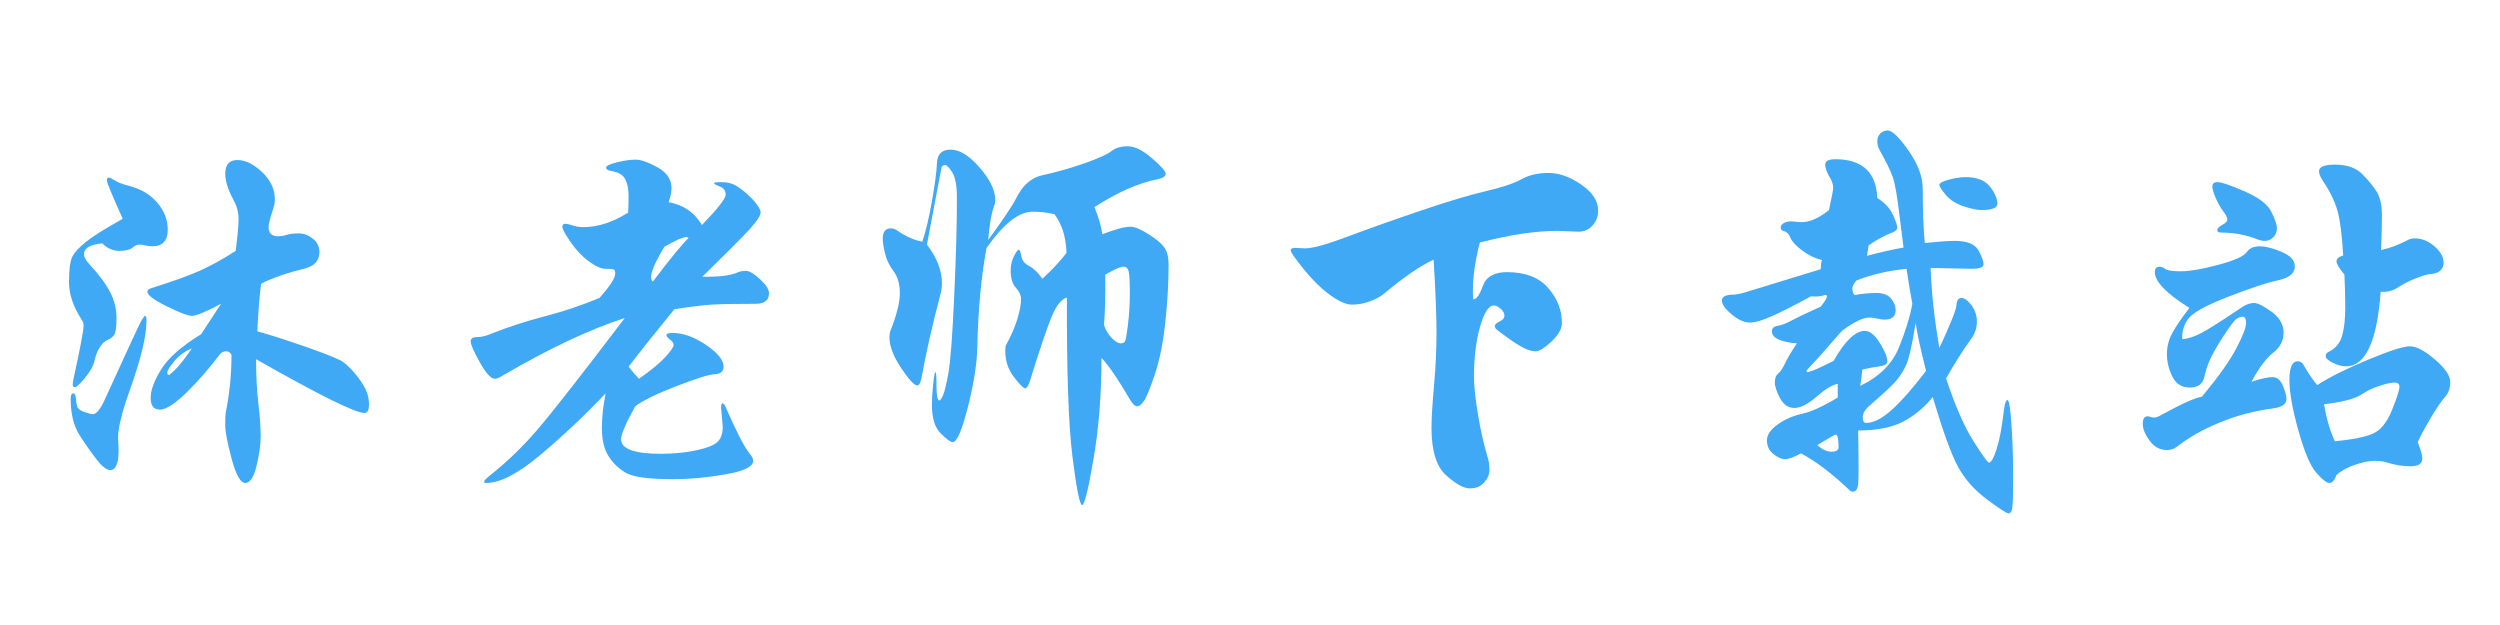<?xml version="1.0" encoding="utf-8"?>
<!-- Generator: Adobe Illustrator 24.1.2, SVG Export Plug-In . SVG Version: 6.00 Build 0)  -->
<svg version="1.1" id="图层_1" xmlns="http://www.w3.org/2000/svg" xmlns:xlink="http://www.w3.org/1999/xlink" x="0px" y="0px"
	 viewBox="0 0 2400 600" style="enable-background:new 0 0 2400 600;" xml:space="preserve">
<style type="text/css">
	.st0{enable-background:new    ;}
	.st1{fill:#3FA9F5;}
</style>
<g class="st0">
	<path class="st1" d="M117.84,210.04c-10.14-22.4-15.2-34.6-15.2-36.6s0.53-3,1.6-3c1.06,0,3.06,0.94,6,2.8
		c2.93,1.87,7.46,3.6,13.6,5.2c11.46,2.94,20.53,8.34,27.2,16.2c6.66,7.87,10,16.47,10,25.8c0,10.67-4.94,16-14.8,16
		c-2.14,0-4.34-0.26-6.6-0.8c-2.27-0.53-4.34-0.8-6.2-0.8c-1.87,0-4,1-6.4,3c-2.4,2-6.6,3-12.6,3s-11.4-2.4-16.2-7.2
		c-11.74,1.07-17.6,4.54-17.6,10.4c0,2.67,1.6,5.74,4.8,9.2c9.6,10.4,16.4,19.54,20.4,27.4c4,7.87,6,16,6,24.4
		c0,8.4-0.67,13.74-2,16c-1.34,2.27-3.47,4-6.4,5.2c-2.94,1.2-5.54,3.67-7.8,7.4c-2.27,3.74-3.94,8-5,12.8
		c-1.07,4.8-4.07,10.2-9,16.2c-4.94,6-8.14,9-9.6,9c-1.47,0-2.2-0.73-2.2-2.2c0-1.46,0.13-2.86,0.4-4.2c6.66-30.4,10-48,10-52.8
		c0-1.86-0.54-3.6-1.6-5.2c-8.27-12.53-12.4-24.66-12.4-36.4c0-11.73,1-19.73,3-24c2-4.26,6.4-9.13,13.2-14.6
		C89.24,226.78,101.04,219.38,117.84,210.04z M140.64,308.04c0,14.4-5.34,36.54-16,66.4c-8.27,23.2-12,39.2-11.2,48
		c0.26,3.47,0.4,6.8,0.4,10c0,12.53-2.67,18.8-8,18.8c-3.47,0-7.8-3.34-13-10c-5.2-6.67-10.67-14.47-16.4-23.4
		c-5.74-8.93-8.6-20.6-8.6-35c0-3.46,0.8-5.2,2.4-5.2s2.53,2.14,2.8,6.4c0.26,4.27,1.06,7.07,2.4,8.4c1.33,1.34,3.66,2.54,7,3.6
		c3.33,1.07,5.53,1.6,6.6,1.6c3.2,0,6.8-4.13,10.8-12.4c18.13-39.73,29-63.33,32.6-70.8c3.6-7.46,5.86-11.2,6.8-11.2
		C140.17,303.24,140.64,304.84,140.64,308.04z M247.04,318.04c14.13,4,30.46,9.27,49,15.8c18.53,6.54,29.6,11.07,33.2,13.6
		c3.6,2.54,7.46,6.27,11.6,11.2c4.13,4.94,7.4,9.74,9.8,14.4c2.4,4.67,3.6,9.74,3.6,15.2c0,5.47-1.47,8.2-4.4,8.2
		c-8.8,0-43.47-17.2-104-51.6c0,15.74,0.73,29.87,2.2,42.4c1.46,12.54,2.2,23,2.2,31.4c0,8.4-1.34,18-4,28.8
		c-2.67,10.8-6.27,16.2-10.8,16.2c-4.54,0-8.87-7.67-13-23c-4.14-15.33-6.2-26-6.2-32s0.13-10.06,0.4-12.2
		c3.73-18.4,5.6-36.93,5.6-55.6c-1.07-2.4-2.74-3.6-5-3.6c-2.27,0-4.2,0.8-5.8,2.4c-10.4,13.87-21.2,26.27-32.4,37.2
		c-11.2,10.94-19.74,16.4-25.6,16.4c-5.87,0-8.8-3.73-8.8-11.2c0-7.46,3.4-16.66,10.2-27.6c6.8-10.93,19.53-22.13,38.2-33.6
		l19.2-29.2c-14.67,7.74-23.94,11.6-27.8,11.6c-3.87,0-12-3.06-24.4-9.2c-12.4-6.13-18.6-10.8-18.6-14c0-1.33,1.06-2.4,3.2-3.2
		c20.26-6.4,35.73-11.93,46.4-16.6c10.66-4.66,22.4-11.13,35.2-19.4c1.86-14.4,2.8-24.66,2.8-30.8c0-6.13-1.6-12.13-4.8-18
		c-5.34-9.86-8-18.26-8-25.2c0-8.8,3.86-13.2,11.6-13.2c7.73,0,15.66,3.87,23.8,11.6c8.13,7.74,12.2,16.4,12.2,26
		c0,2.67-0.4,5.34-1.2,8c-3.2,9.6-4.8,15.87-4.8,18.8c0,2.94,0.8,5.14,2.4,6.6c1.6,1.47,3.73,2.2,6.4,2.2c2.66,0,5.53-0.46,8.6-1.4
		c3.06-0.93,6.93-1.4,11.6-1.4c4.66,0,9.13,1.67,13.4,5c4.26,3.34,6.4,7.67,6.4,13c0,8-4.54,13.2-13.6,15.6
		c-18.4,4.54-32.54,9.47-42.4,14.8C249.04,284.71,247.84,299.91,247.04,318.04z M184.24,334.44c-6.67,2.67-12.27,6.74-16.8,12.2
		c-4.54,5.47-6.8,9.07-6.8,10.8c0,1.74,0.4,2.6,1.2,2.6c0.8,0,3.06-1.86,6.8-5.6C172.37,350.71,177.57,344.04,184.24,334.44z"/>
	<path class="st1" d="M674.24,265.64c15.73,0.27,26.93-1.06,33.6-4c2.13-1.06,4.86-1.6,8.2-1.6c3.33,0,7.86,2.67,13.6,8
		c5.73,5.34,8.6,9.8,8.6,13.4s-1.14,6.2-3.4,7.8c-2.27,1.6-5.27,2.4-9,2.4c-20,0-34.2,0.27-42.6,0.8c-8.4,0.54-20.34,2-35.8,4.4
		c-18.14,22.14-32.8,40.54-44,55.2c4,5.07,7.33,8.94,10,11.6c11.73-8.26,20.2-15.26,25.4-21c5.2-5.73,7.8-9.53,7.8-11.4
		c0-1.86-1.14-3.6-3.4-5.2c-2.27-1.6-3.4-3.06-3.4-4.4c0-1.33,2-2,6-2c9.86,0,20.46,3.8,31.8,11.4c11.33,7.6,17,14.6,17,21
		c0,4.54-2.8,6.94-8.4,7.2c-5.6,0.27-17.87,4.07-36.8,11.4c-18.94,7.34-32.14,13.8-39.6,19.4c-9.07,16.27-13.6,26.8-13.6,31.6
		c0,9.33,12.66,14,38,14c12.8,0,24.33-1.14,34.6-3.4c10.26-2.27,17-5,20.2-8.2c3.2-3.2,4.8-8,4.8-14.4l-1.6-18
		c0-2.93,0.46-4.4,1.4-4.4c0.93,0,1.93,1.2,3,3.6c10.13,23.2,17.73,38,22.8,44.4c2.4,2.66,3.6,5.06,3.6,7.2c0,5.6-8.94,9.93-26.8,13
		c-17.87,3.06-34.4,4.6-49.6,4.6c-23.74,0-39.07-2.07-46-6.2c-6.94-4.14-12.47-9.54-16.6-16.2c-4.14-6.67-6.2-15.46-6.2-26.4
		c0-10.93,1.2-22.13,3.6-33.6c-20.54,21.6-41.47,41.34-62.8,59.2c-21.34,17.86-38.54,26.8-51.6,26.8c-1.6,0-2.4-0.4-2.4-1.2
		s1.73-2.67,5.2-5.6c16.26-12.8,31.46-27.4,45.6-43.8c14.13-16.4,42.26-52.33,84.4-107.8c-33.6,10.94-72.4,29.2-116.4,54.8
		c-3.74,2.4-6.54,3.6-8.4,3.6c-3.74,0-8.54-5.26-14.4-15.8c-5.87-10.53-8.8-17.2-8.8-20c0-2.8,2-4.2,6-4.2s8.53-1.06,13.6-3.2
		c16-6.4,33.2-12,51.6-16.8c18.4-4.8,35.86-10.66,52.4-17.6c10.13-11.2,15.2-19.06,15.2-23.6c0-2.13-0.54-3.4-1.6-3.8
		c-1.07-0.4-3.67-0.6-7.8-0.6c-4.14,0-9.4-2.33-15.8-7c-6.4-4.66-12.27-10.86-17.6-18.6c-5.34-7.73-8-12.6-8-14.6s0.86-3,2.6-3
		c1.73,0,4.2,0.54,7.4,1.6c3.2,1.07,6.53,1.6,10,1.6c14.13,0,28.53-4.66,43.2-14c0.26-4.8,0.4-10.26,0.4-16.4
		c0-6.13-1.07-11.33-3.2-15.6c-2.14-4.26-6.8-6.93-14-8c-2.94-0.53-4.4-1.6-4.4-3.2s3.46-3.26,10.4-5c6.93-1.73,12.93-2.6,18-2.6
		c5.06,0,12.06,2.47,21,7.4c8.93,4.94,13.4,11.54,13.4,19.8c0,4-0.94,8.54-2.8,13.6c14.4,2.67,25.06,10,32,22
		c15.2-15.73,22.8-25.46,22.8-29.2c0-3.73-1.87-6.33-5.6-7.8c-3.74-1.46-5.6-2.53-5.6-3.2c0-0.66,2.33-1,7-1
		c4.66,0,8.6,0.74,11.8,2.2c3.2,1.47,6.93,4,11.2,7.6c4.26,3.6,7.8,7.27,10.6,11c2.8,3.74,4.2,6.4,4.2,8c0,3.2-3.47,8.6-10.4,16.2
		C712.9,227.44,697.7,242.71,674.24,265.64z M661.04,228.44c-0.54-0.53-1.34-0.8-2.4-0.8c-3.2,0-10.14,3.07-20.8,9.2
		c-8.54,14.14-12.8,23.87-12.8,29.2c0,1.87,0.53,3.34,1.6,4.4C643.44,248.31,654.9,234.31,661.04,228.44z"/>
	<path class="st1" d="M1058.24,224.84c12.53-4.8,21.46-7.2,26.8-7.2c4.26,0,10.13,2.4,17.6,7.2c7.46,4.8,12.53,9.07,15.2,12.8
		c2.66,3.74,4,9.2,4,16.4c0,17.87-1.07,36.54-3.2,56c-2.14,19.47-5.47,35.94-10,49.4c-4.54,13.47-8,21.94-10.4,25.4
		c-2.4,3.47-4.6,5.2-6.6,5.2s-4.2-2-6.6-6c-11.47-19.73-20.67-33.2-27.6-40.4c0,34.67-2.54,66.87-7.6,96.6
		c-5.07,29.73-8.74,44.6-11,44.6c-2.27,0-5.34-15.27-9.2-45.8c-3.87-30.53-5.67-81.66-5.4-153.4c-5.34,1.6-10.2,7.67-14.6,18.2
		c-4.4,10.54-11.54,31.67-21.4,63.4c-1.34,3.74-2.74,5.6-4.2,5.6c-1.47,0-5-3.6-10.6-10.8c-5.6-7.2-8.4-15.6-8.4-25.2
		c0-2.66,0.26-4.53,0.8-5.6c5.33-9.86,9.06-18.6,11.2-26.2c2.13-7.6,3.2-13.4,3.2-17.4s-1.67-7.8-5-11.4c-3.34-3.6-5-9.13-5-16.6
		c0-5.06,1.06-9.66,3.2-13.8c2.13-4.13,3.66-6.2,4.6-6.2c0.93,0,1.73,2.07,2.4,6.2c0.66,4.14,3.2,7.34,7.6,9.6
		c4.4,2.27,8.6,6.34,12.6,12.2c9.06-8.26,16.8-16.53,23.2-24.8c-0.54-15.46-4.4-27.86-11.6-37.2c-6.94-1.6-13.8-2.4-20.6-2.4
		c-6.8,0-13.8,2.8-21,8.4c-7.2,5.6-15.07,14.4-23.6,26.4c-5.07,27.2-8,58.67-8.8,94.4c-0.27,16-3.27,35.34-9,58
		c-5.74,22.67-10.6,34-14.6,34c-2.14,0-6-2.8-11.6-8.4c-5.6-5.6-8.4-14.66-8.4-27.2c0-5.86,0.4-12.6,1.2-20.2
		c0.8-7.6,1.53-11.4,2.2-11.4c0.66,0,1,4.54,1,13.6c0,9.07,0.93,13.6,2.8,13.6c0.8,0,1.93-1.6,3.4-4.8c1.46-3.2,3.2-10.33,5.2-21.4
		c2-11.06,3.86-35.73,5.6-74c1.73-38.26,2.6-69.66,2.6-94.2c0-11.46-1.47-19.6-4.4-24.4c-2.94-4.8-5.27-7.2-7-7.2
		c-1.74,0-2.87,0.8-3.4,2.4l-14,74c9.6,12.54,14.4,24.94,14.4,37.2c0,3.2-0.4,6.4-1.2,9.6c-8,30.4-14,56.8-18,79.2
		c-1.07,6.14-2.54,9.2-4.4,9.2c-2.94,0-8.14-5.6-15.6-16.8c-7.47-11.2-11.2-21.06-11.2-29.6c0-2.13,0.26-4,0.8-5.6
		c6.13-15.46,9.2-27.6,9.2-36.4c0-8.8-2-15.86-6-21.2c-4-5.33-6.74-11-8.2-17c-1.47-6-2.2-10.73-2.2-14.2c0-6.66,2.53-10,7.6-10
		c1.86,0,3.73,0.54,5.6,1.6c8.26,5.87,16.53,9.6,24.8,11.2c3.2-9.33,6.26-22.26,9.2-38.8c2.93-16.53,4.53-28.66,4.8-36.4
		c0.26-8.8,4.66-13.2,13.2-13.2c8.53,0,17.8,5.74,27.8,17.2c10,11.47,15,21.87,15,31.2c0,2.14-0.4,4.14-1.2,6
		c-2.4,6.14-4.27,16.94-5.6,32.4c14.4-19.73,23.33-33.06,26.8-40c6.13-12.26,14.26-19.6,24.4-22c13.6-2.93,27.26-6.8,41-11.6
		c13.73-4.8,22.46-8.73,26.2-11.8c3.73-3.06,8.93-4.6,15.6-4.6c6.66,0,14.4,3.8,23.2,11.4c8.8,7.6,13.2,12.6,13.2,15
		s-2.54,4.14-7.6,5.2c-18.14,3.47-38.4,12.4-60.8,26.8C1054.64,208.44,1057.17,217.11,1058.24,224.84z M1059.84,312.04
		c1.86,5.34,4.46,9.6,7.8,12.8c3.33,3.2,6,4.8,8,4.8s3.4-0.53,4.2-1.6c0.8-1.06,1.8-6.53,3-16.4c1.2-9.86,1.8-19.93,1.8-30.2
		c0-10.26-0.34-17.06-1-20.4c-0.67-3.33-2.4-5-5.2-5c-2.8,0-8.6,2.54-17.4,7.6C1061.3,282.84,1060.9,298.98,1059.84,312.04z"/>
	<path class="st1" d="M1376.24,249.24c-13.07,6.14-28.8,16.94-47.2,32.4c-3.47,2.94-8.07,5.47-13.8,7.6
		c-5.74,2.14-11.47,3.2-17.2,3.2c-5.74,0-12.87-3.13-21.4-9.4c-8.54-6.26-16.94-14.53-25.2-24.8c-8.27-10.26-12.4-16.26-12.4-18
		c0-1.73,1.93-2.46,5.8-2.2c3.86,0.27,6.46,0.4,7.8,0.4c6.93,0,19.06-3.2,36.4-9.6c24.26-9.06,49.4-18,75.4-26.8
		c26-8.8,46.73-15,62.2-18.6c15.46-3.6,26.8-7.4,34-11.4c7.2-4,15.86-6,26-6c10.13,0,20.6,3.74,31.4,11.2
		c10.8,7.47,16.2,15.74,16.2,24.8c0,5.6-1.8,10.4-5.4,14.4c-3.6,4-8.07,6-13.4,6l-20-0.8c-21.34,0-46.27,3.74-74.8,11.2
		c-5.34,20.54-7.47,38.67-6.4,54.4c2.93,0.54,6-3.66,9.2-12.6c3.2-8.93,10.93-13.4,23.2-13.4c17.6,0,30.8,5.07,39.6,15.2
		c8.8,10.14,13.2,21.34,13.2,33.6c0,5.6-3.34,11.54-10,17.8c-6.67,6.27-11.74,9.4-15.2,9.4c-3.47,0-7.4-1.13-11.8-3.4
		c-4.4-2.26-9.54-5.53-15.4-9.8c-5.87-4.26-9.34-6.86-10.4-7.8c-1.07-0.93-1.6-2.06-1.6-3.4c0-1.33,1.53-2.73,4.6-4.2
		c3.06-1.46,4.6-3.33,4.6-5.6c0-2.26-1.2-4.46-3.6-6.6c-2.4-2.13-4.54-3.2-6.4-3.2c-5.07,0-9.54,6.8-13.4,20.4
		c-3.87,13.6-5.8,29.6-5.8,48c0,8.8,1.26,20.87,3.8,36.2c2.53,15.34,5.66,29.13,9.4,41.4c1.06,3.46,1.6,7.4,1.6,11.8
		c0,4.4-1.67,8.46-5,12.2c-3.34,3.73-7.94,5.6-13.8,5.6c-5.87,0-13.47-4.2-22.8-12.6c-9.34-8.4-14-23.54-14-45.4
		c0-9.06,0.8-22.53,2.4-40.4c1.6-17.86,2.4-35.06,2.4-51.6C1379.04,302.31,1378.1,279.11,1376.24,249.24z"/>
	<path class="st1" d="M1868.24,363.24c8.53,25.87,17.2,45.8,26,59.8s13.86,21,15.2,21c2.13,0,4.6-4.4,7.4-13.2
		c2.8-8.8,5.13-21.33,7-37.6c0.8-6.13,1.93-9.2,3.4-9.2c1.46,0,2.73,8,3.8,24c1.06,16,1.6,32.33,1.6,49c0,16.66-0.27,26.8-0.8,30.4
		c-0.54,3.6-1.74,5.4-3.6,5.4c-1.87,0-8.87-4.54-21-13.6c-12.14-9.07-21.4-19.6-27.8-31.6c-6.4-12-14.4-34.13-24-66.4
		c-8.27,10.14-17.8,18-28.6,23.6c-10.8,5.6-25.14,8.4-43,8.4c0.53,29.6,0.53,46.8,0,51.6c-0.54,4.8-2.27,7.2-5.2,7.2
		c-1.07,0-2-0.4-2.8-1.2c-16.8-16-32.4-27.87-46.8-35.6c-6.94,3.73-12.07,5.6-15.4,5.6c-3.34,0-7.07-1.67-11.2-5
		c-4.14-3.34-6.2-7.67-6.2-13c0-5.33,3.46-10.46,10.4-15.4c6.93-4.93,14.73-8.33,23.4-10.2c8.66-1.86,20.06-7.06,34.2-15.6v-13.2
		c-5.34,1.07-12.14,5.2-20.4,12.4c-8.27,7.2-15.34,10.8-21.2,10.8c-5.87,0-10.47-3.13-13.8-9.4c-3.34-6.26-5-11.33-5-15.2
		c0-3.86,1.06-6.66,3.2-8.4c2.13-1.73,4.4-5.13,6.8-10.2c2.4-5.06,6.13-11.33,11.2-18.8c-16-1.33-24-5.2-24-11.6
		c0-2.93,1.8-4.66,5.4-5.2c3.6-0.53,8.4-2.4,14.4-5.6s15-7.46,27-12.8c4-5.06,6-8.26,6-9.6c0-1.33-0.54-1.86-1.6-1.6
		c-4.8,1.34-9.34,1.74-13.6,1.2c-15.74,8.54-28.2,14.87-37.4,19c-9.2,4.14-16.4,6.2-21.6,6.2c-5.2,0-10.94-2.6-17.2-7.8
		c-6.27-5.2-9.4-9.66-9.4-13.4c0-3.73,3.86-5.6,11.6-5.6c2.4,0,7.06-1.06,14-3.2l69.2-21.2c0.26-4.26,0.66-7.2,1.2-8.8
		c-6.67-1.6-13-4.66-19-9.2c-6-4.53-9.74-8.6-11.2-12.2c-1.47-3.6-3.4-5.66-5.8-6.2c-2.4-0.53-3.6-1.73-3.6-3.6
		c0-1.86,1.2-3.4,3.6-4.6c2.4-1.2,5.33-1.6,8.8-1.2c3.46,0.4,6.13,0.6,8,0.6c7.73,0,16.4-3.86,26-11.6c1.6-8,2.66-13.2,3.2-15.6
		c0.53-2.4,0.8-4.53,0.8-6.4c0-1.86-0.67-4.26-2-7.2c-3.74-6.13-5.6-10.93-5.6-14.4c0-3.46,3.2-5.2,9.6-5.2
		c25.86,0,39.33,12.4,40.4,37.2c7.2,4.54,12.2,9.94,15,16.2c2.8,6.27,4.2,10.34,4.2,12.2c0,1.87-1.34,3.34-4,4.4
		c-8.8,3.47-16.67,7.74-23.6,12.8c-0.54,4.27-1.07,7.6-1.6,10c12.8-3.46,24.53-6.13,35.2-8l-4-31.6c-2.14-17.86-4.2-29.73-6.2-35.6
		c-2-5.86-6.2-14.53-12.6-26c-1.6-2.93-2.4-5.86-2.4-8.8c0-2.93,0.93-5.4,2.8-7.4c1.86-2,4.26-3,7.2-3c4.26,0,10.93,6.47,20,19.4
		c9.06,12.94,13.6,25.14,13.6,36.6c0,21.07,0.66,38.4,2,52c13.06-1.33,22.66-2,28.8-2c11.73,0,19.26,3,22.6,9c3.33,6,5,10.47,5,13.4
		c0,2.94-3.74,4.4-11.2,4.4l-39.6-0.8c0.8,23.74,3.6,49.34,8.4,76.8c10.66-22.93,16.13-36.66,16.4-41.2c0.26-4.53,1.86-6.8,4.8-6.8
		c2.93,0,6.13,2.34,9.6,7c3.46,4.67,5.2,9.94,5.2,15.8c0,5.87-1.74,11.2-5.2,16C1884.37,336.31,1876.24,349.11,1868.24,363.24z
		 M1835.84,291.64c-1.6-8.53-3.47-19.73-5.6-33.6c-18.14,1.87-34.14,5.6-48,11.2c-2.67,2.94-4,5.54-4,7.8c0,2.27,0.66,4.34,2,6.2
		c7.73-1.33,14.8-2,21.2-2c6.4,0,11.06,1.8,14,5.4c2.93,3.6,4.4,7.27,4.4,11c0,6.14-3.6,9.2-10.8,9.2c-1.87,0-4.2-0.33-7-1
		c-2.8-0.66-5.27-1-7.4-1c-6.14,0-14.94,4.27-26.4,12.8c-16,18.4-25.67,29.27-29,32.6c-3.34,3.34-5,5.34-5,6c0,0.67,0.26,1,0.8,1
		c2.66,0,11.06-3.6,25.2-10.8c10.93-19.2,20.93-28.8,30-28.8c4.8,0,9.6,3.87,14.4,11.6c4.8,7.74,7.2,13.6,7.2,17.6
		c0,2.67-2.67,4.34-8,5c-5.34,0.67-10.67,1.67-16,3c-0.8,7.2-1.47,12.4-2,15.6c18.4-8.8,30.8-21.13,37.2-37
		C1829.44,317.58,1833.71,303.64,1835.84,291.64z M1744.64,427.24c4.53,4.26,9.06,6.4,13.6,6.4c4.53,0,6.8-1.47,6.8-4.4
		c0-8-0.94-12-2.8-12C1761.44,417.24,1755.57,420.58,1744.64,427.24z M1849.04,356.04c-5.07-19.73-8.4-35.06-10-46
		c-3.47,21.07-6.4,34.27-8.8,39.6c-2.4,5.34-5.34,10.2-8.8,14.6c-3.47,4.4-12.14,12.6-26,24.6c-4.8,4-7.2,7.87-7.2,11.6
		c0,3.74,1.06,5.6,3.2,5.6c6.93,0,14.93-4,24-12C1824.5,386.04,1835.71,373.38,1849.04,356.04z M1887.04,170.04
		c10.66,0,18.4,3,23.2,9s7.2,11.54,7.2,16.6c0,4-5.07,6-15.2,6c-4.27,0-10-1.2-17.2-3.6s-12.87-6-17-10.8
		c-4.14-4.8-6.2-8.06-6.2-9.8c0-1.73,3.06-3.4,9.2-5C1877.17,170.84,1882.5,170.04,1887.04,170.04z"/>
	<path class="st1" d="M2161.44,366.44c9.06-2.93,15.8-4.4,20.2-4.4c4.4,0,7.73,2.8,10,8.4c2.26,5.6,3.4,9.74,3.4,12.4
		c0,5.07-4.27,8.14-12.8,9.2c-18.14,2.4-35.27,6.94-51.4,13.6c-16.14,6.67-29.8,14.4-41,23.2c-2.67,2.13-5.87,3.2-9.6,3.2
		c-6.67,0-12.2-3-16.6-9c-4.4-6-6.6-11.4-6.6-16.2c0-4.8,1.6-7.2,4.8-7.2c0.8,0,1.66,0.2,2.6,0.6c0.93,0.4,2.2,0.6,3.8,0.6
		s3.73-0.8,6.4-2.4c20-10.93,33.06-16.8,39.2-17.6c15.73-18.93,26.73-34.4,33-46.4c6.26-12,9.4-20.06,9.4-24.2
		c0-4.13-1.07-6.2-3.2-6.2c-2.14,0-4.2,0.74-6.2,2.2c-2,1.47-5.8,6.47-11.4,15c-5.6,8.54-9.87,15.8-12.8,21.8
		c-2.94,6-5.07,12.2-6.4,18.6c-1.6,6.94-6.27,10.4-14,10.4c-7.74,0-13.34-3.53-16.8-10.6c-3.47-7.06-5.2-14.2-5.2-21.4
		c0-7.2,1.73-14,5.2-20.4c3.46-6.4,8.93-14.4,16.4-24c-22.14-13.86-33.2-25.33-33.2-34.4c0-3.46,1.6-5.2,4.8-5.2
		c1.6,0,3.33,0.74,5.2,2.2c1.86,1.47,6.93,2.2,15.2,2.2c8.26,0,20.13-2.06,35.6-6.2c15.46-4.13,24.53-8.13,27.2-12
		c2.66-3.86,6.86-5.8,12.6-5.8c5.73,0,12.8,1.8,21.2,5.4c8.4,3.6,12.6,8.2,12.6,13.8c0,6.67-5.34,11.14-16,13.4
		c-10.67,2.27-26.8,7.6-48.4,16c-21.6,8.4-34.4,15.6-38.4,21.6c-4,6-5.74,12.34-5.2,19c5.6-0.53,11.6-2.46,18-5.8
		c6.4-3.33,19.73-11.8,40-25.4c3.73-2.4,7.33-3.6,10.8-3.6c3.46,0,9.06,2.8,16.8,8.4c7.73,5.6,11.6,12.27,11.6,20
		c0,7.74-3.34,14.2-10,19.4C2175.57,343.84,2168.64,353.11,2161.44,366.44z M2129.04,174.84c3.46,0,12,2.94,25.6,8.8
		c13.6,5.87,22.2,12.4,25.8,19.6c3.6,7.2,5.4,12.54,5.4,16c0,3.47-1.2,6.34-3.6,8.6c-2.4,2.27-4.94,3.4-7.6,3.4
		c-2.67,0-4.94-0.4-6.8-1.2c-11.2-4.53-23.2-6.8-36-6.8c-2.14,0-3.2-0.8-3.2-2.4s1.6-3.26,4.8-5c3.2-1.73,4.8-3.46,4.8-5.2
		c0-1.73-1.27-4.26-3.8-7.6c-2.54-3.33-4.94-7.53-7.2-12.6c-2.27-5.06-3.4-8.93-3.4-11.6
		C2123.84,176.18,2125.57,174.84,2129.04,174.84z M2224.64,369.64c11.46-7.46,27.6-15.53,48.4-24.2c20.8-8.66,34.26-13,40.4-13
		c6.13,0,14.13,4.2,24,12.6c9.86,8.4,14.8,15.6,14.8,21.6s-1.67,10.8-5,14.4c-3.34,3.6-8,10.47-14,20.6
		c-6,10.14-10.07,17.74-12.2,22.8c2.93,7.46,4.4,12.66,4.4,15.6c0,5.06-3.8,7.6-11.4,7.6c-7.6,0-15.54-1.34-23.8-4
		c-2.4-0.8-6.07-1.2-11-1.2c-4.94,0-11.14,1.26-18.6,3.8c-7.47,2.53-13.34,5.8-17.6,9.8c-1.87,5.06-4.14,7.6-6.8,7.6
		c-2.67,0-6.87-3.27-12.6-9.8c-5.74-6.54-11.47-20.07-17.2-40.6c-5.74-20.53-8.6-36.73-8.6-48.6c0-11.86,2.66-17.8,8-17.8
		c2.4,0,4.26,1.2,5.6,3.6C2216.5,359.24,2220.9,365.64,2224.64,369.64z M2285.84,240.04c8.53-1.86,17.06-5.06,25.6-9.6
		c1.86-1.06,4.13-1.6,6.8-1.6c6.66,0,12.93,2.54,18.8,7.6c5.86,5.07,8.8,10.27,8.8,15.6c0,6.94-4.54,10.67-13.6,11.2
		c-2.67,0.27-7.2,1.67-13.6,4.2c-6.4,2.54-12,5.4-16.8,8.6c-4.8,3.2-10.27,4.54-16.4,4c-3.47,47.74-14.54,71.6-33.2,71.6
		c-4,0-8.27-1.13-12.8-3.4c-4.54-2.26-6.8-4.4-6.8-6.4s1.06-3.4,3.2-4.2c6.4-3.2,10.6-8.33,12.6-15.4c2-7.06,3-15.86,3-26.4
		c0-10.53-0.27-21.26-0.8-32.2c-5.07-6.13-7.6-10.4-7.6-12.8s2.13-4.26,6.4-5.6c-1.07-19.2-2.87-33.4-5.4-42.6
		c-2.54-9.2-7.14-18.73-13.8-28.6c-2.67-4-4-7.2-4-9.6c0-4.26,5.06-6.4,15.2-6.4c11.46,0,20.2,3,26.2,9s10.66,11.67,14,17
		c3.33,5.34,5,12.87,5,22.6C2286.64,216.38,2286.37,227.51,2285.84,240.04z M2241.44,423.64c16.53-1.6,28.6-4,36.2-7.2
		c7.6-3.2,13.8-10.73,18.6-22.6c4.8-11.86,7.2-19.4,7.2-22.6c0-2.66-1.54-4-4.6-4c-3.07,0-7.74,1-14,3c-6.27,2-11.6,4.47-16,7.4
		c-4.4,2.94-9.94,5.2-16.6,6.8c-6.67,1.6-13.74,2.8-21.2,3.6C2233.17,401.11,2236.64,412.98,2241.44,423.64z"/>
</g>
<g>
</g>
<g>
</g>
<g>
</g>
<g>
</g>
<g>
</g>
<g>
</g>
<g>
</g>
<g>
</g>
<g>
</g>
<g>
</g>
<g>
</g>
</svg>
